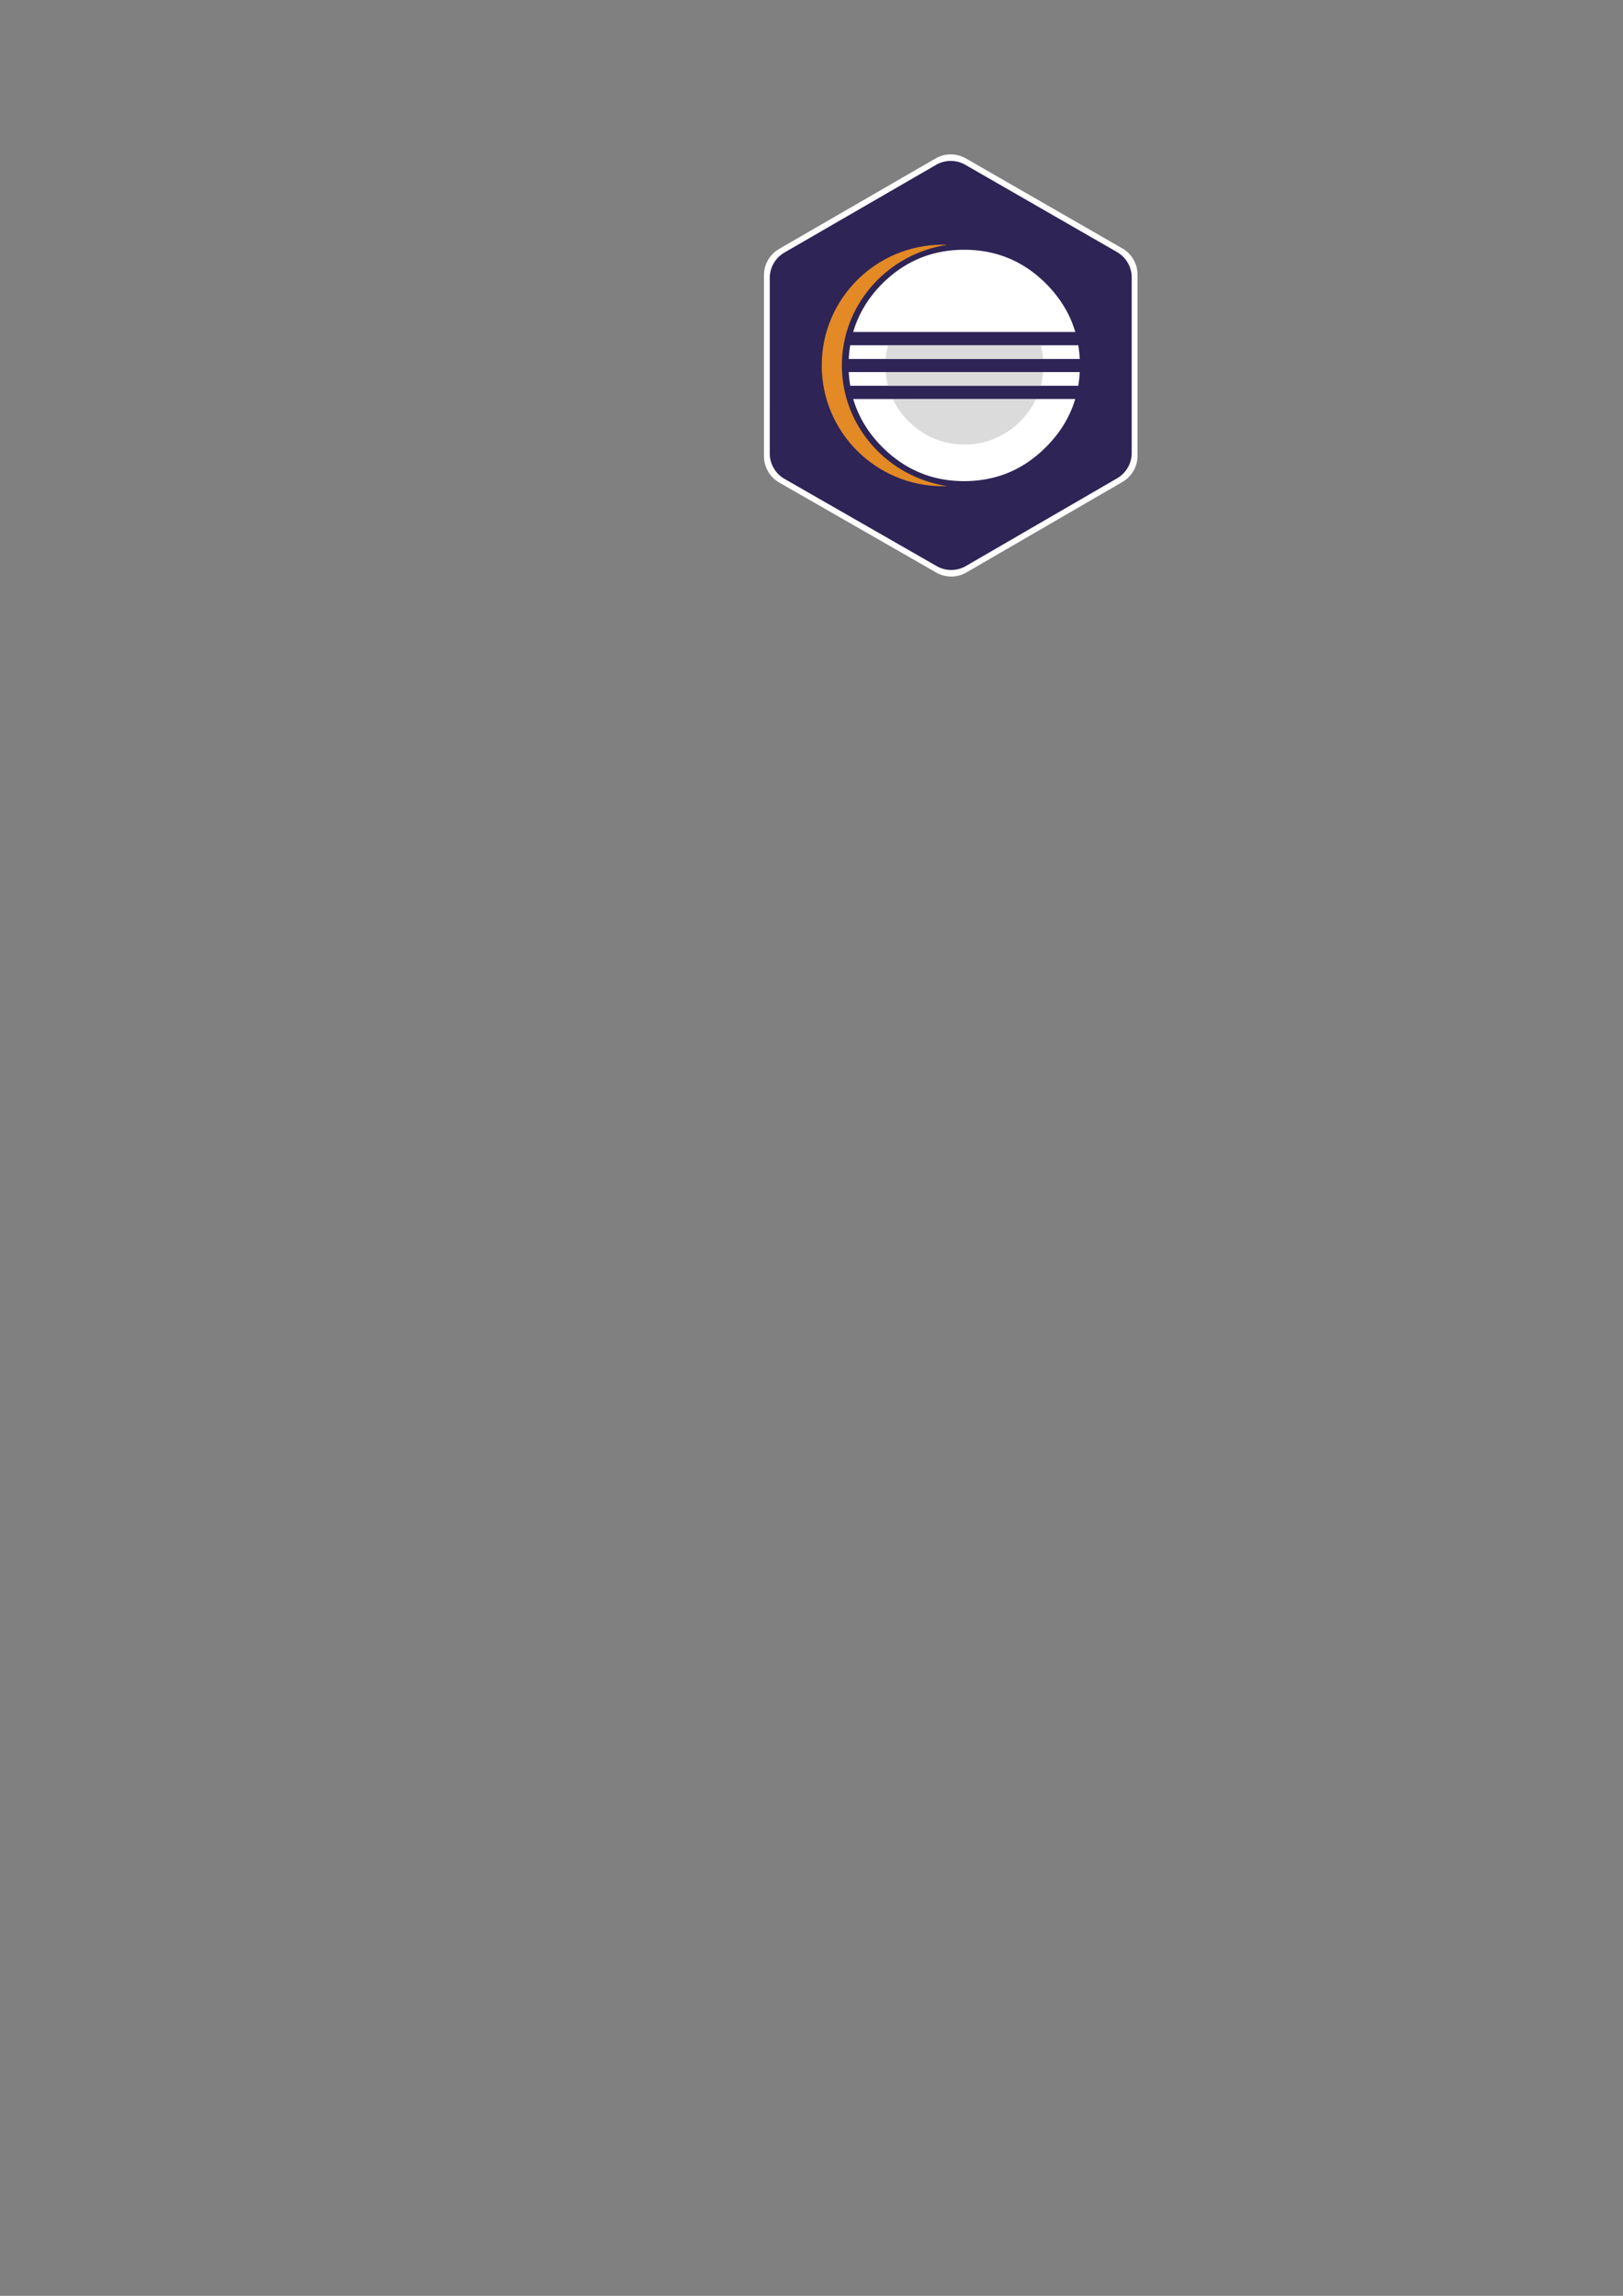 <?xml version="1.0" encoding="UTF-8" standalone="no"?>
<svg
   xmlns:dc="http://purl.org/dc/elements/1.1/"
   xmlns:cc="http://creativecommons.org/ns#"
   xmlns:rdf="http://www.w3.org/1999/02/22-rdf-syntax-ns#"
   xmlns:svg="http://www.w3.org/2000/svg"
   xmlns="http://www.w3.org/2000/svg"
   xmlns:sodipodi="http://sodipodi.sourceforge.net/DTD/sodipodi-0.dtd"
   xmlns:inkscape="http://www.inkscape.org/namespaces/inkscape"
   inkscape:export-ydpi="96"
   inkscape:export-xdpi="96"
   inkscape:export-filename="C:\Users\felip\Documents\GitHub\Python-Exercicios\felipeyamane\images\eclipse.png"
   width="210mm"
   height="297mm"
   viewBox="0 0 210 297"
   version="1.1"
   id="svg8"
   inkscape:version="1.0.1 (3bc2e813f5, 2020-09-07)"
   sodipodi:docname="eclipse.svg">
  <rect x="0" y="0" width="210" height="297" fill="#808080" stroke="none"/>
  <defs
     id="defs2">
    <pattern
       y="0"
       x="0"
       height="6"
       width="6"
       patternUnits="userSpaceOnUse"
       id="EMFhbasepattern" />
    <linearGradient
       gradientUnits="userSpaceOnUse"
       gradientTransform="matrix(0.149,0,0,-0.15,-19.602,229.468)"
       y2="1151.089"
       y1="1237.476"
       x2="170.659"
       x1="70.252"
       id="a">
      <stop
         id="stop2"
         stop-color="#5A9FD4"
         offset="0" />
      <stop
         id="stop4"
         stop-color="#306998"
         offset="1" />
    </linearGradient>
    <linearGradient
       gradientUnits="userSpaceOnUse"
       gradientTransform="matrix(0.149,0,0,-0.15,-19.602,229.468)"
       y2="1149.537"
       y1="1098.811"
       x2="173.62"
       x1="209.474"
       id="b">
      <stop
         id="stop9"
         stop-color="#FFD43B"
         offset="0" />
      <stop
         id="stop11"
         stop-color="#FFE873"
         offset="1" />
    </linearGradient>
    <radialGradient
       gradientUnits="userSpaceOnUse"
       gradientTransform="matrix(0,-0.064,-0.279,0,129.145,189.716)"
       r="26.743"
       cy="444.45"
       cx="1825.678"
       id="c">
      <stop
         id="stop16"
         stop-opacity=".498"
         stop-color="#B8B8B8"
         offset="0" />
      <stop
         id="stop18"
         stop-opacity="0"
         stop-color="#7F7F7F"
         offset="1" />
    </radialGradient>
    <linearGradient
       id="a-8"
       y2="-72.293"
       x2="23.22"
       y1="505.63"
       x1="23.22"
       gradientTransform="scale(3.359,0.298)"
       gradientUnits="userSpaceOnUse">
      <stop
         id="stop2-1"
         offset="30.33%"
         stop-color="#473788" />
      <stop
         id="stop4-3"
         offset="87.2%"
         stop-color="#2C2255" />
    </linearGradient>
    <linearGradient
       id="b-3"
       y2="-72.293"
       x2="23.22"
       y1="505.648"
       x1="23.22"
       gradientTransform="scale(3.359,0.298)"
       gradientUnits="userSpaceOnUse">
      <stop
         id="stop7"
         offset="30.33%"
         stop-color="#473788" />
      <stop
         id="stop9-1"
         offset="87.2%"
         stop-color="#2C2255" />
    </linearGradient>
    <linearGradient
       id="c-0"
       y2="-38.117"
       x2="44.025"
       y1="266.682"
       x1="44.025"
       gradientTransform="scale(1.772,0.564)"
       gradientUnits="userSpaceOnUse">
      <stop
         id="stop12"
         offset="30.33%"
         stop-color="#473788" />
      <stop
         id="stop14"
         offset="86.31%"
         stop-color="#2C2255" />
    </linearGradient>
  </defs>
  <sodipodi:namedview
     id="base"
     pagecolor="#ffffff"
     bordercolor="#666666"
     borderopacity="1.0"
     inkscape:pageopacity="0.0"
     inkscape:pageshadow="2"
     inkscape:zoom="2.300169"
     inkscape:cx="487.05599"
     inkscape:cy="189.79142"
     inkscape:document-units="mm"
     inkscape:current-layer="layer1"
     inkscape:document-rotation="0"
     showgrid="false"
     inkscape:window-width="1920"
     inkscape:window-height="1017"
     inkscape:window-x="-8"
     inkscape:window-y="-8"
     inkscape:window-maximized="1" />
  <g
     inkscape:label="Layer 1"
     inkscape:groupmode="layer"
     id="layer1">
    <g
       id="g72"
       inkscape:export-xdpi="96"
       inkscape:export-ydpi="96">
      <path
         inkscape:export-ydpi="96"
         inkscape:export-xdpi="96"
         id="path883-5"
         d="m 102.764,35.592 20.253,-11.709 20.253,11.645 v 23.434 l -20.189,11.709 -20.317,-11.645 z"
         style="opacity:0.992;fill:#ffffff;fill-opacity:1;stroke:#ffffff;stroke-width:7.828;stroke-linecap:round;stroke-linejoin:round;stroke-miterlimit:10;stroke-dasharray:none;stroke-opacity:1;paint-order:stroke fill markers" />
      <g
         id="g873"
         style="opacity:0.992"
         inkscape:export-xdpi="96"
         inkscape:export-ydpi="96">
        <path
           style="opacity:1;fill:#2c2255;fill-opacity:1;stroke:#2c2255;stroke-width:7.584;stroke-linecap:round;stroke-linejoin:round;stroke-miterlimit:10;stroke-dasharray:none;stroke-opacity:1;paint-order:stroke fill markers"
           d="m 103.393,35.955 19.623,-11.345 19.623,11.283 v 22.705 l -19.562,11.345 -19.685,-11.283 z"
           id="path883"
           inkscape:export-xdpi="96"
           inkscape:export-ydpi="96" />
        <path
           id="path19"
           fill="#2c2255"
           d="m 115.512,51.59 h -5.12 c 0.678,2.325 1.936,4.409 3.777,6.251 2.936,2.936 6.466,4.402 10.594,4.402 0.825,0 1.625,-0.062 2.401,-0.179 3.109,-0.469 5.832,-1.875 8.165,-4.224 1.853,-1.841 3.12,-3.926 3.803,-6.251 z m -2.823,-6.953 h -2.674 a 15.637,15.637 0 0 0 -0.195,1.803 h 29.889 c -0.03,-0.615 -0.097,-1.215 -0.196,-1.803 m -29.693,3.477 c 0.03,0.615 0.097,1.215 0.195,1.803 h 29.499 a 15.554,15.554 0 0 0 0.196,-1.803 m -0.576,-5.151 c -0.682,-2.332 -1.949,-4.425 -3.804,-6.28 -2.326,-2.326 -5.041,-3.722 -8.141,-4.192 a 16.138,16.138 0 0 0 -2.425,-0.181 c -4.128,0 -7.659,1.458 -10.594,4.373 -1.842,1.855 -3.101,3.948 -3.778,6.28"
           style="fill:#ffffff;stroke-width:0.131" />
        <path
           id="path21"
           fill="#f7941e"
           d="m 108.931,47.277 c 0,-7.896 5.93,-14.456 13.644,-15.61 -0.191,-0.007 -0.384,-0.015 -0.577,-0.015 -8.657,1.53e-4 -15.675,6.996 -15.675,15.625 0,8.63 7.018,15.625 15.675,15.625 0.194,0 0.386,-0.007 0.578,-0.014 -7.716,-1.154 -13.646,-7.714 -13.646,-15.61 z"
           style="opacity:0.9;stroke-width:0.131" />
        <g
           id="g29"
           transform="matrix(0.131,0,0,0.131,106.302,31.561)"
           style="opacity:0.7;fill:#cccccc;fill-opacity:1;stroke-width:1.001;stroke-miterlimit:10;stroke-dasharray:none">
          <path
             id="path23"
             transform="translate(63.083,99.461)"
             fill="url(#a)"
             d="M 155.728,14.226 A 77.824,77.824 0 0 0 153.364,0.451 H 2.642 A 77.753,77.753 0 0 0 0.276,14.226 Z"
             style="fill:#cccccc;fill-opacity:1;stroke-width:1.001;stroke-miterlimit:10;stroke-dasharray:none" />
          <path
             id="path25"
             transform="translate(63.083,99.461)"
             fill="url(#b)"
             d="M 155.728,27.02 H 0.278 a 77.611,77.611 0 0 0 2.364,13.776 h 150.724 a 77.821,77.821 0 0 0 2.362,-13.776 z"
             style="fill:#cccccc;fill-opacity:1;stroke-width:1.001;stroke-miterlimit:10;stroke-dasharray:none" />
          <path
             id="path27"
             transform="translate(63.083,99.461)"
             fill="url(#c)"
             d="m 78.003,98.636 c 31.3,0 58.282,-18.441 70.706,-45.048 H 7.297 c 12.425,26.607 39.405,45.048 70.706,45.048 z"
             style="fill:#cccccc;fill-opacity:1;stroke-width:1.001;stroke-miterlimit:10;stroke-dasharray:none" />
        </g>
        <g
           id="g33"
           fill="#ffffff"
           transform="matrix(0.131,0,0,0.131,106.302,31.561)"
           style="fill:#2c2255;fill-opacity:1">
          <path
             id="path31"
             d="m 51.84,126.482 h 203.29 c 0.108,-2.035 0.168,-4.084 0.168,-6.147 0,-2.232 -0.081,-4.444 -0.208,-6.647 H 26.885 c -0.126,2.2 -0.208,4.415 -0.208,6.647 0,2.063 0.06,4.112 0.168,6.147 z M 69.924,87.12 H 31.252 c -1.271,4.166 -2.091,8.44 -2.879,12.795 H 253.065 A 113.52,113.52 0 0 0 249.99,87.12 m -11.617,53.135 H 28.371 c 0.766,4.352 1.638,8.623 2.888,12.794 h 219.479 a 113.252,113.252 0 0 0 3.023,-12.794 z"
             style="fill:#2c2255;fill-opacity:1" />
        </g>
      </g>
    </g>
  </g>
</svg>
